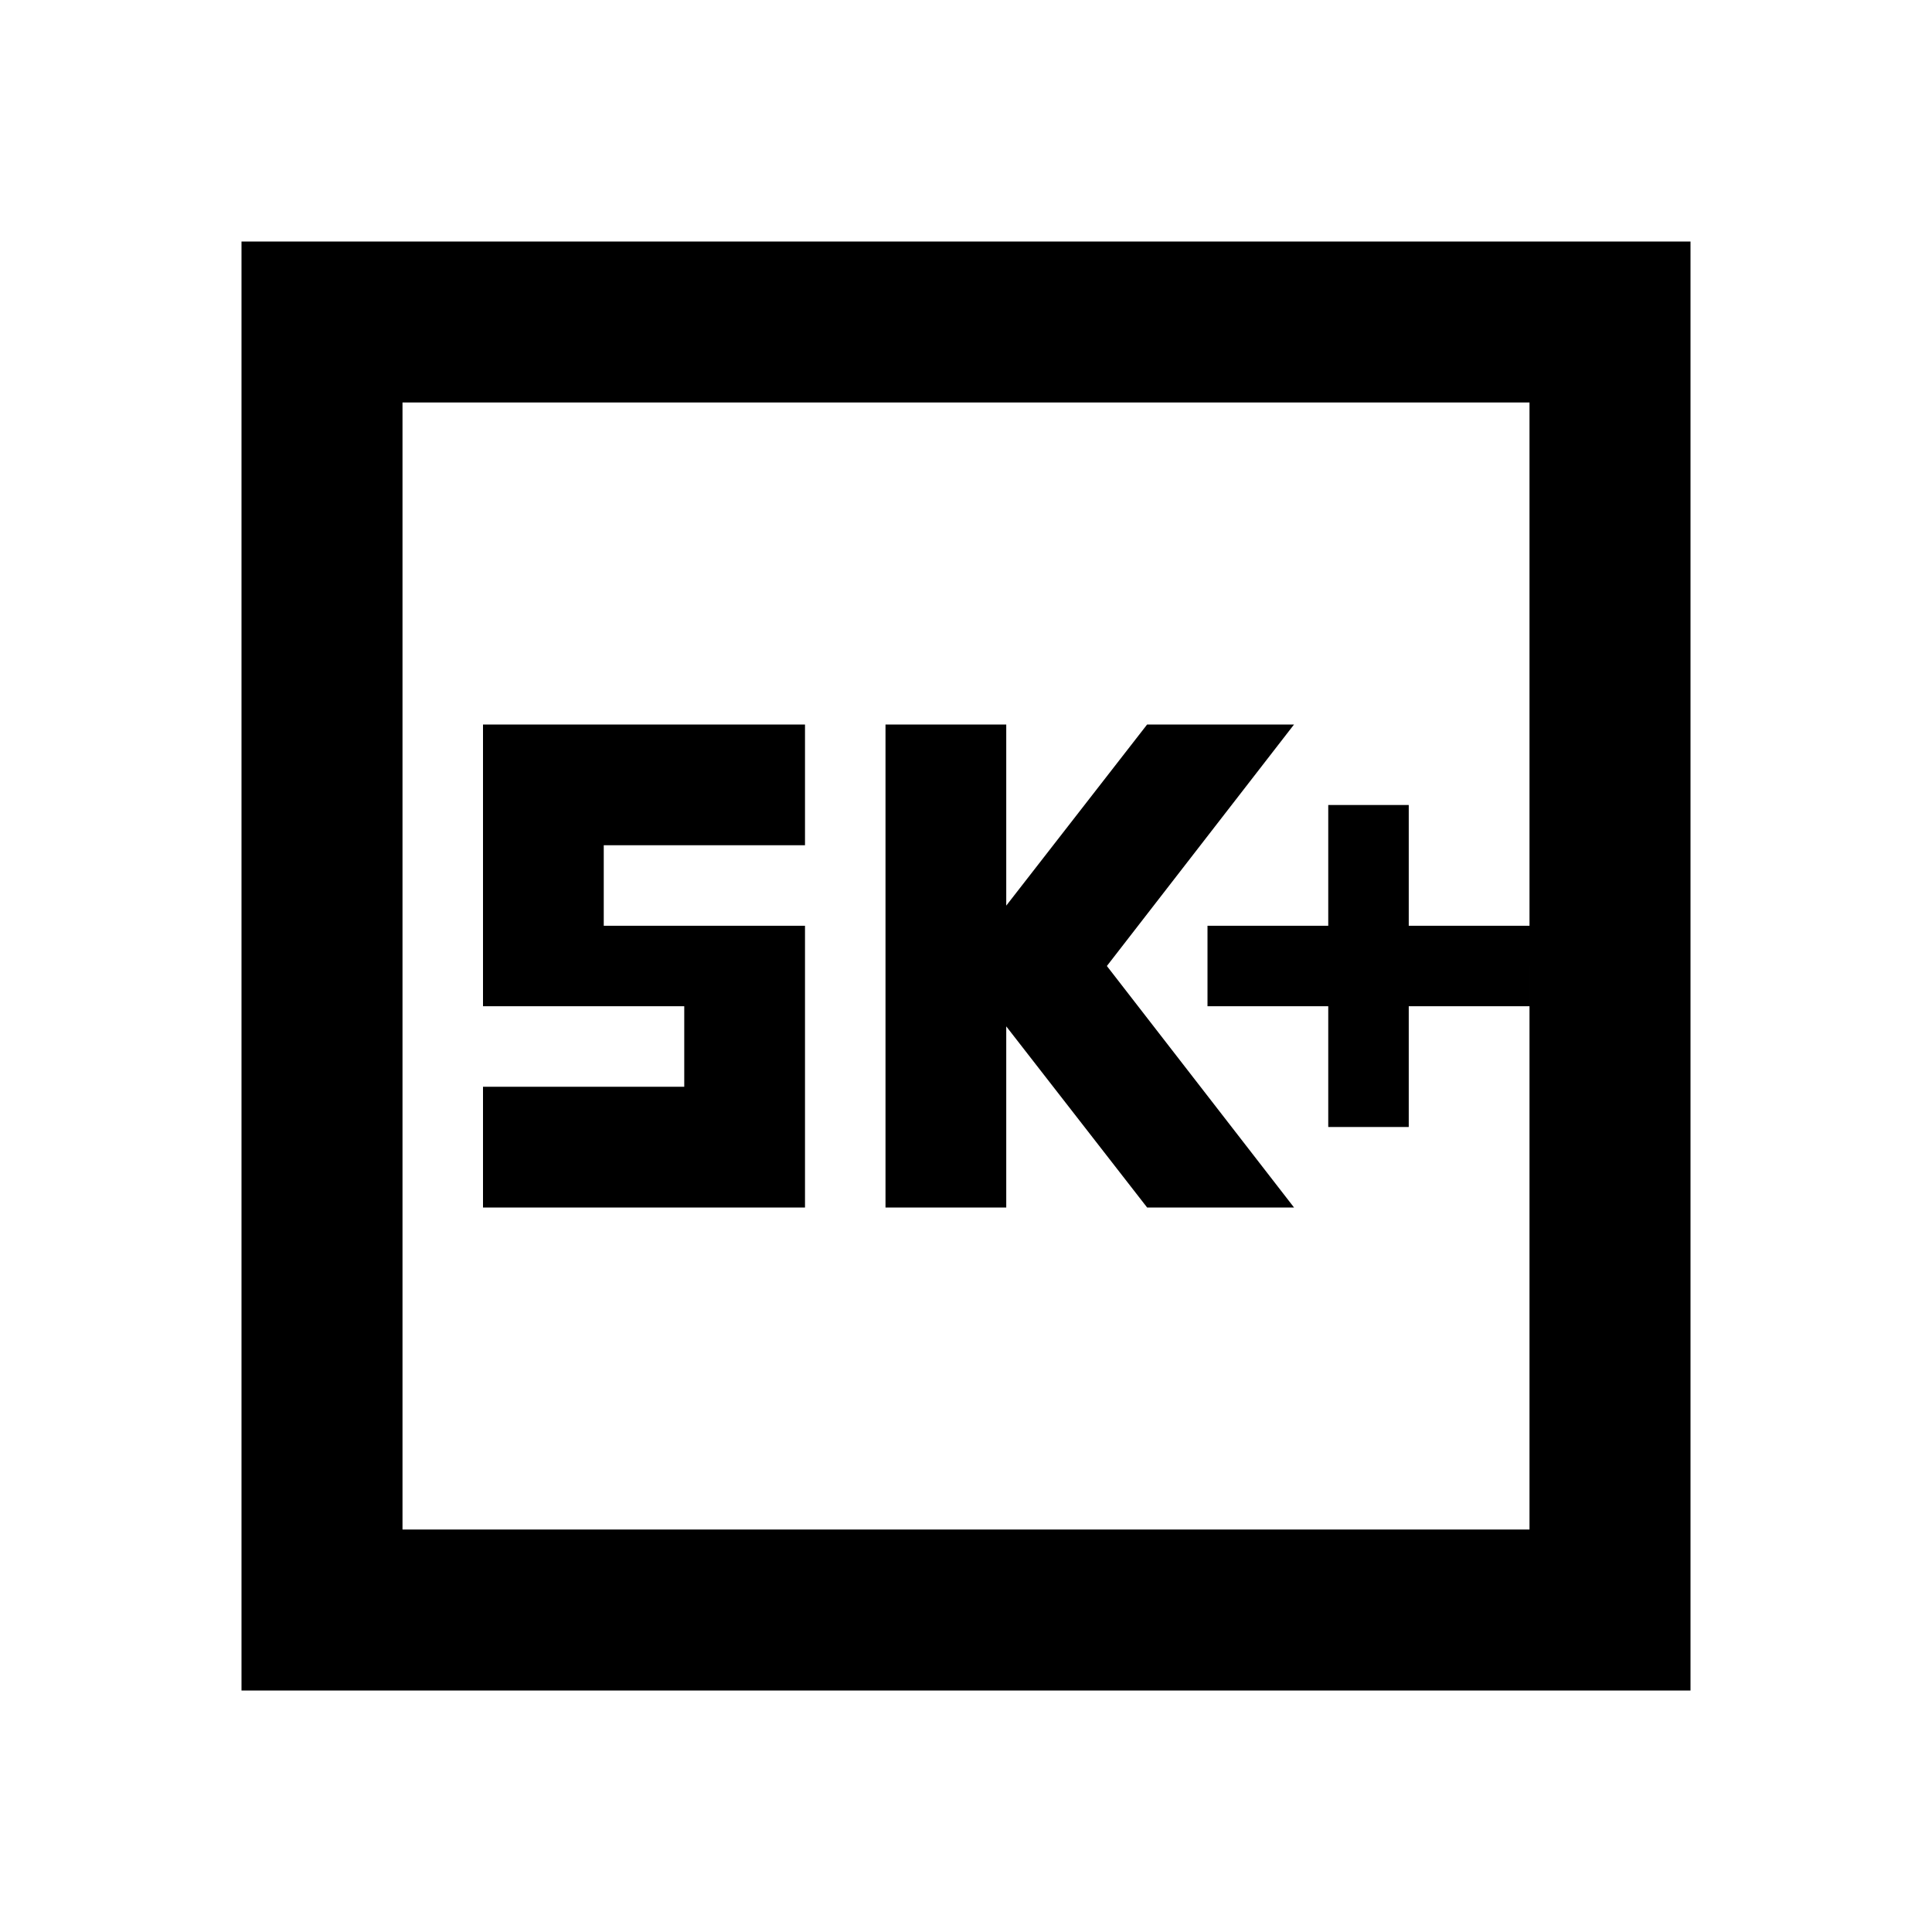 <svg xmlns="http://www.w3.org/2000/svg" viewBox="0 0 24 24"><path d="M16.5 14h1v-1.5H19v-1h-1.5V10h-1v1.5H15v1h1.5ZM11 15h1.5v-2.25L14.25 15h1.825l-2.325-3 2.325-3H14.25l-1.75 2.25V9H11Zm-5 0h4v-3.5H7.5v-1H10V9H6v3.5h2.5v1H6Zm-3 6V3h18v18Zm2-2h14V5H5Zm0 0V5v14Z"/></svg>